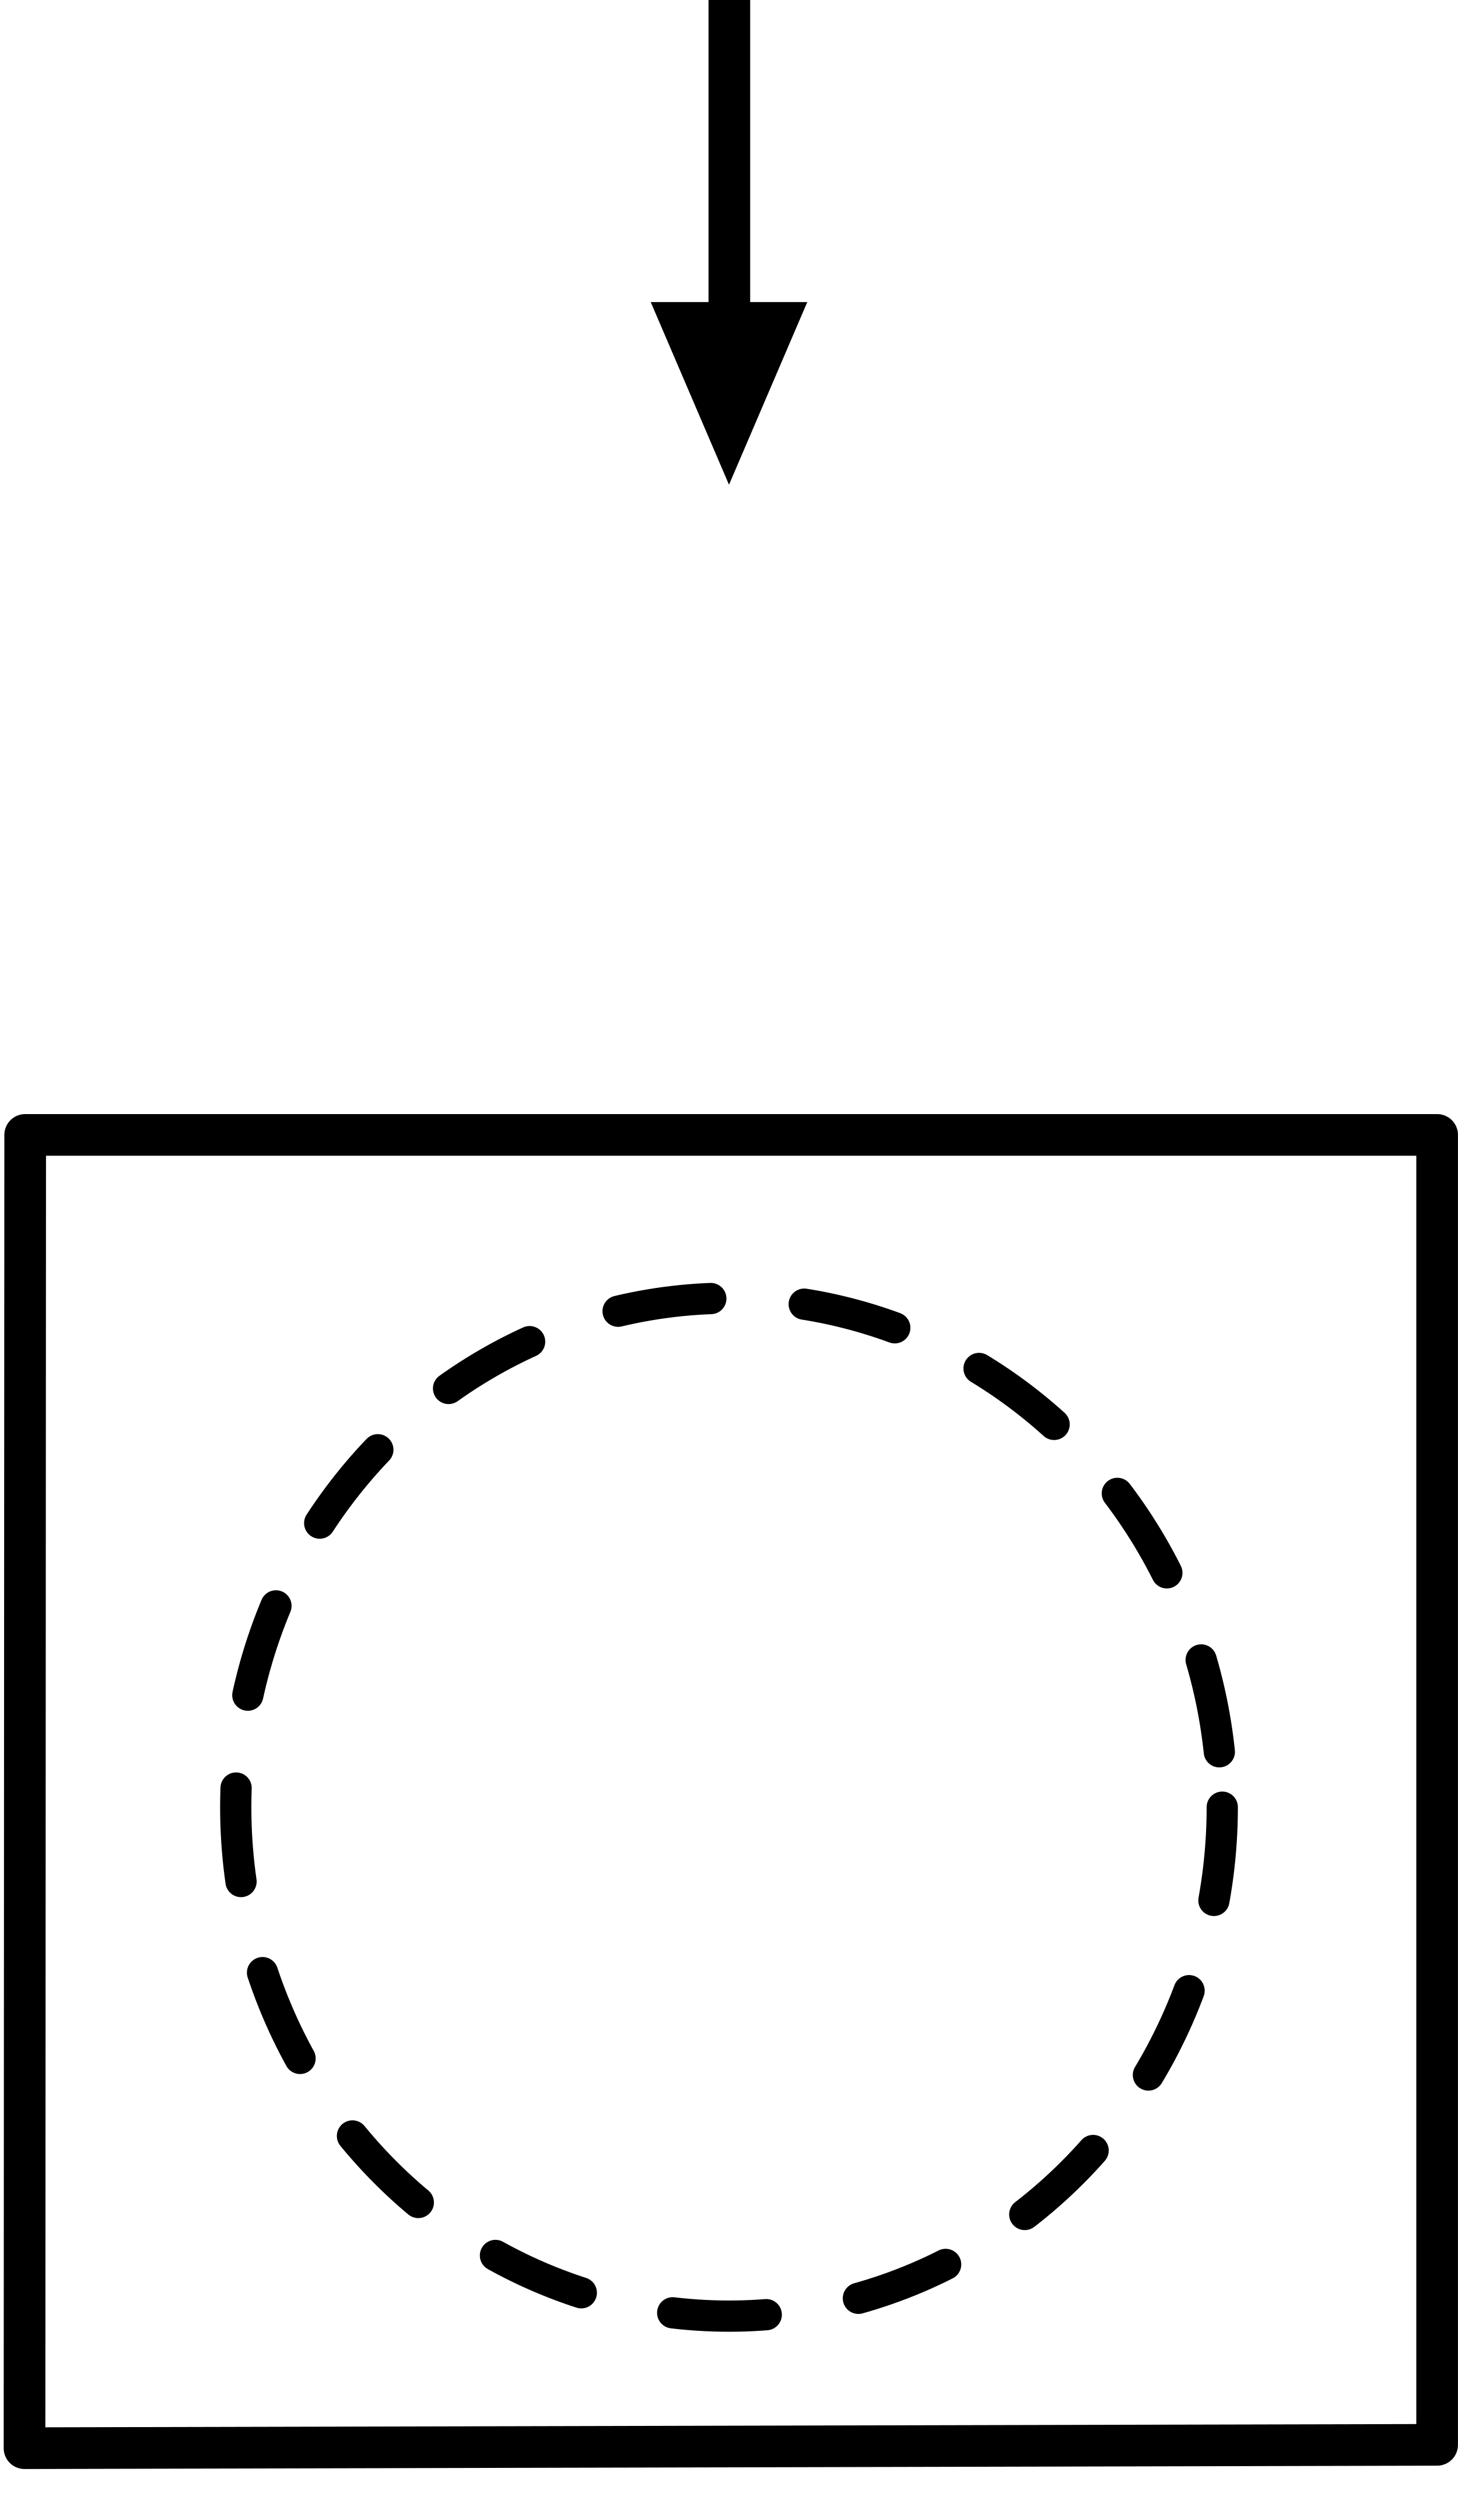 <?xml version="1.0" encoding="UTF-8" standalone="no"?>
<!-- Created with Inkscape (http://www.inkscape.org/) -->

<svg
   xmlns:dc="http://purl.org/dc/elements/1.1/"
   xmlns:cc="http://creativecommons.org/ns#"
   xmlns:rdf="http://www.w3.org/1999/02/22-rdf-syntax-ns#"
   xmlns:svg="http://www.w3.org/2000/svg"
   xmlns="http://www.w3.org/2000/svg"
   xmlns:sodipodi="http://sodipodi.sourceforge.net/DTD/sodipodi-0.dtd"
   xmlns:inkscape="http://www.inkscape.org/namespaces/inkscape"
   width="70"
   height="120"
   viewBox="0 0 70 120"
   id="svg2"
   version="1.1"
   inkscape:version="0.91 r13725"
   sodipodi:docname="wm.svg"
   inkscape:export-filename="C:\Users\Farschad\Documents\QT-Projekte\Vektor\wm.png"
   inkscape:export-xdpi="128"
   inkscape:export-ydpi="128">
  <defs
     id="defs4" />
  <sodipodi:namedview
     id="base"
     pagecolor="#ffffff"
     bordercolor="#666666"
     borderopacity="1.0"
     inkscape:pageopacity="0.0"
     inkscape:pageshadow="2"
     inkscape:zoom="5.0849143"
     inkscape:cx="43.609323"
     inkscape:cy="42.617982"
     inkscape:document-units="px"
     inkscape:current-layer="layer1"
     showgrid="true"
     inkscape:snap-nodes="true"
     inkscape:snap-bbox="true"
     inkscape:snap-bbox-midpoints="true"
     inkscape:snap-bbox-edge-midpoints="true"
     inkscape:bbox-nodes="true"
     inkscape:window-width="1440"
     inkscape:window-height="838"
     inkscape:window-x="1016"
     inkscape:window-y="-8"
     inkscape:window-maximized="1"
     inkscape:snap-intersection-paths="true"
     inkscape:object-nodes="true"
     units="px">
    <inkscape:grid
       type="xygrid"
       id="grid3344" />
  </sodipodi:namedview>
  <g
     inkscape:label="Ebene 1"
     inkscape:groupmode="layer"
     id="layer1"
     transform="translate(0,-932.362)">
    <path
       style="fill:none;fill-rule:evenodd;stroke:#000000;stroke-width:2;stroke-linecap:butt;stroke-linejoin:round;stroke-miterlimit:4;stroke-dasharray:none;stroke-opacity:1"
       d="m 1.209,986.842 67.789,0 0,62.88 -67.821,0.161 z"
       id="path3346"
       inkscape:connector-curvature="0"
       sodipodi:nodetypes="ccccc"
       inkscape:export-xdpi="128.89999"
       inkscape:export-ydpi="128.89999" />
    <path
       style="fill:none;fill-rule:evenodd;stroke:#000000;stroke-width:2;stroke-linecap:butt;stroke-linejoin:miter;stroke-miterlimit:4;stroke-dasharray:none;stroke-opacity:1"
       d="m 35.017,952.362 0,-20.11"
       id="path3350"
       inkscape:connector-curvature="0"
       inkscape:export-xdpi="128.89999"
       inkscape:export-ydpi="128.89999" />
    <path
       style="fill:#000000;fill-opacity:1;fill-rule:evenodd;stroke:#000000;stroke-width:1px;stroke-linecap:butt;stroke-linejoin:miter;stroke-opacity:1"
       d="m 35,954.362 3,-7 -6,0 z"
       id="path4777"
       inkscape:connector-curvature="0"
       sodipodi:nodetypes="cccc"
       inkscape:export-xdpi="128.89999"
       inkscape:export-ydpi="128.89999" />
    <ellipse
       style="fill:none;fill-opacity:1;stroke:#000000;stroke-width:1.5;stroke-linecap:round;stroke-linejoin:miter;stroke-miterlimit:4;stroke-dasharray:4.5, 4.5;stroke-dashoffset:0;stroke-opacity:1"
       id="path4143"
       cx="35"
       cy="1019.112"
       rx="23.682"
       ry="24.432" />
  </g>
</svg>
